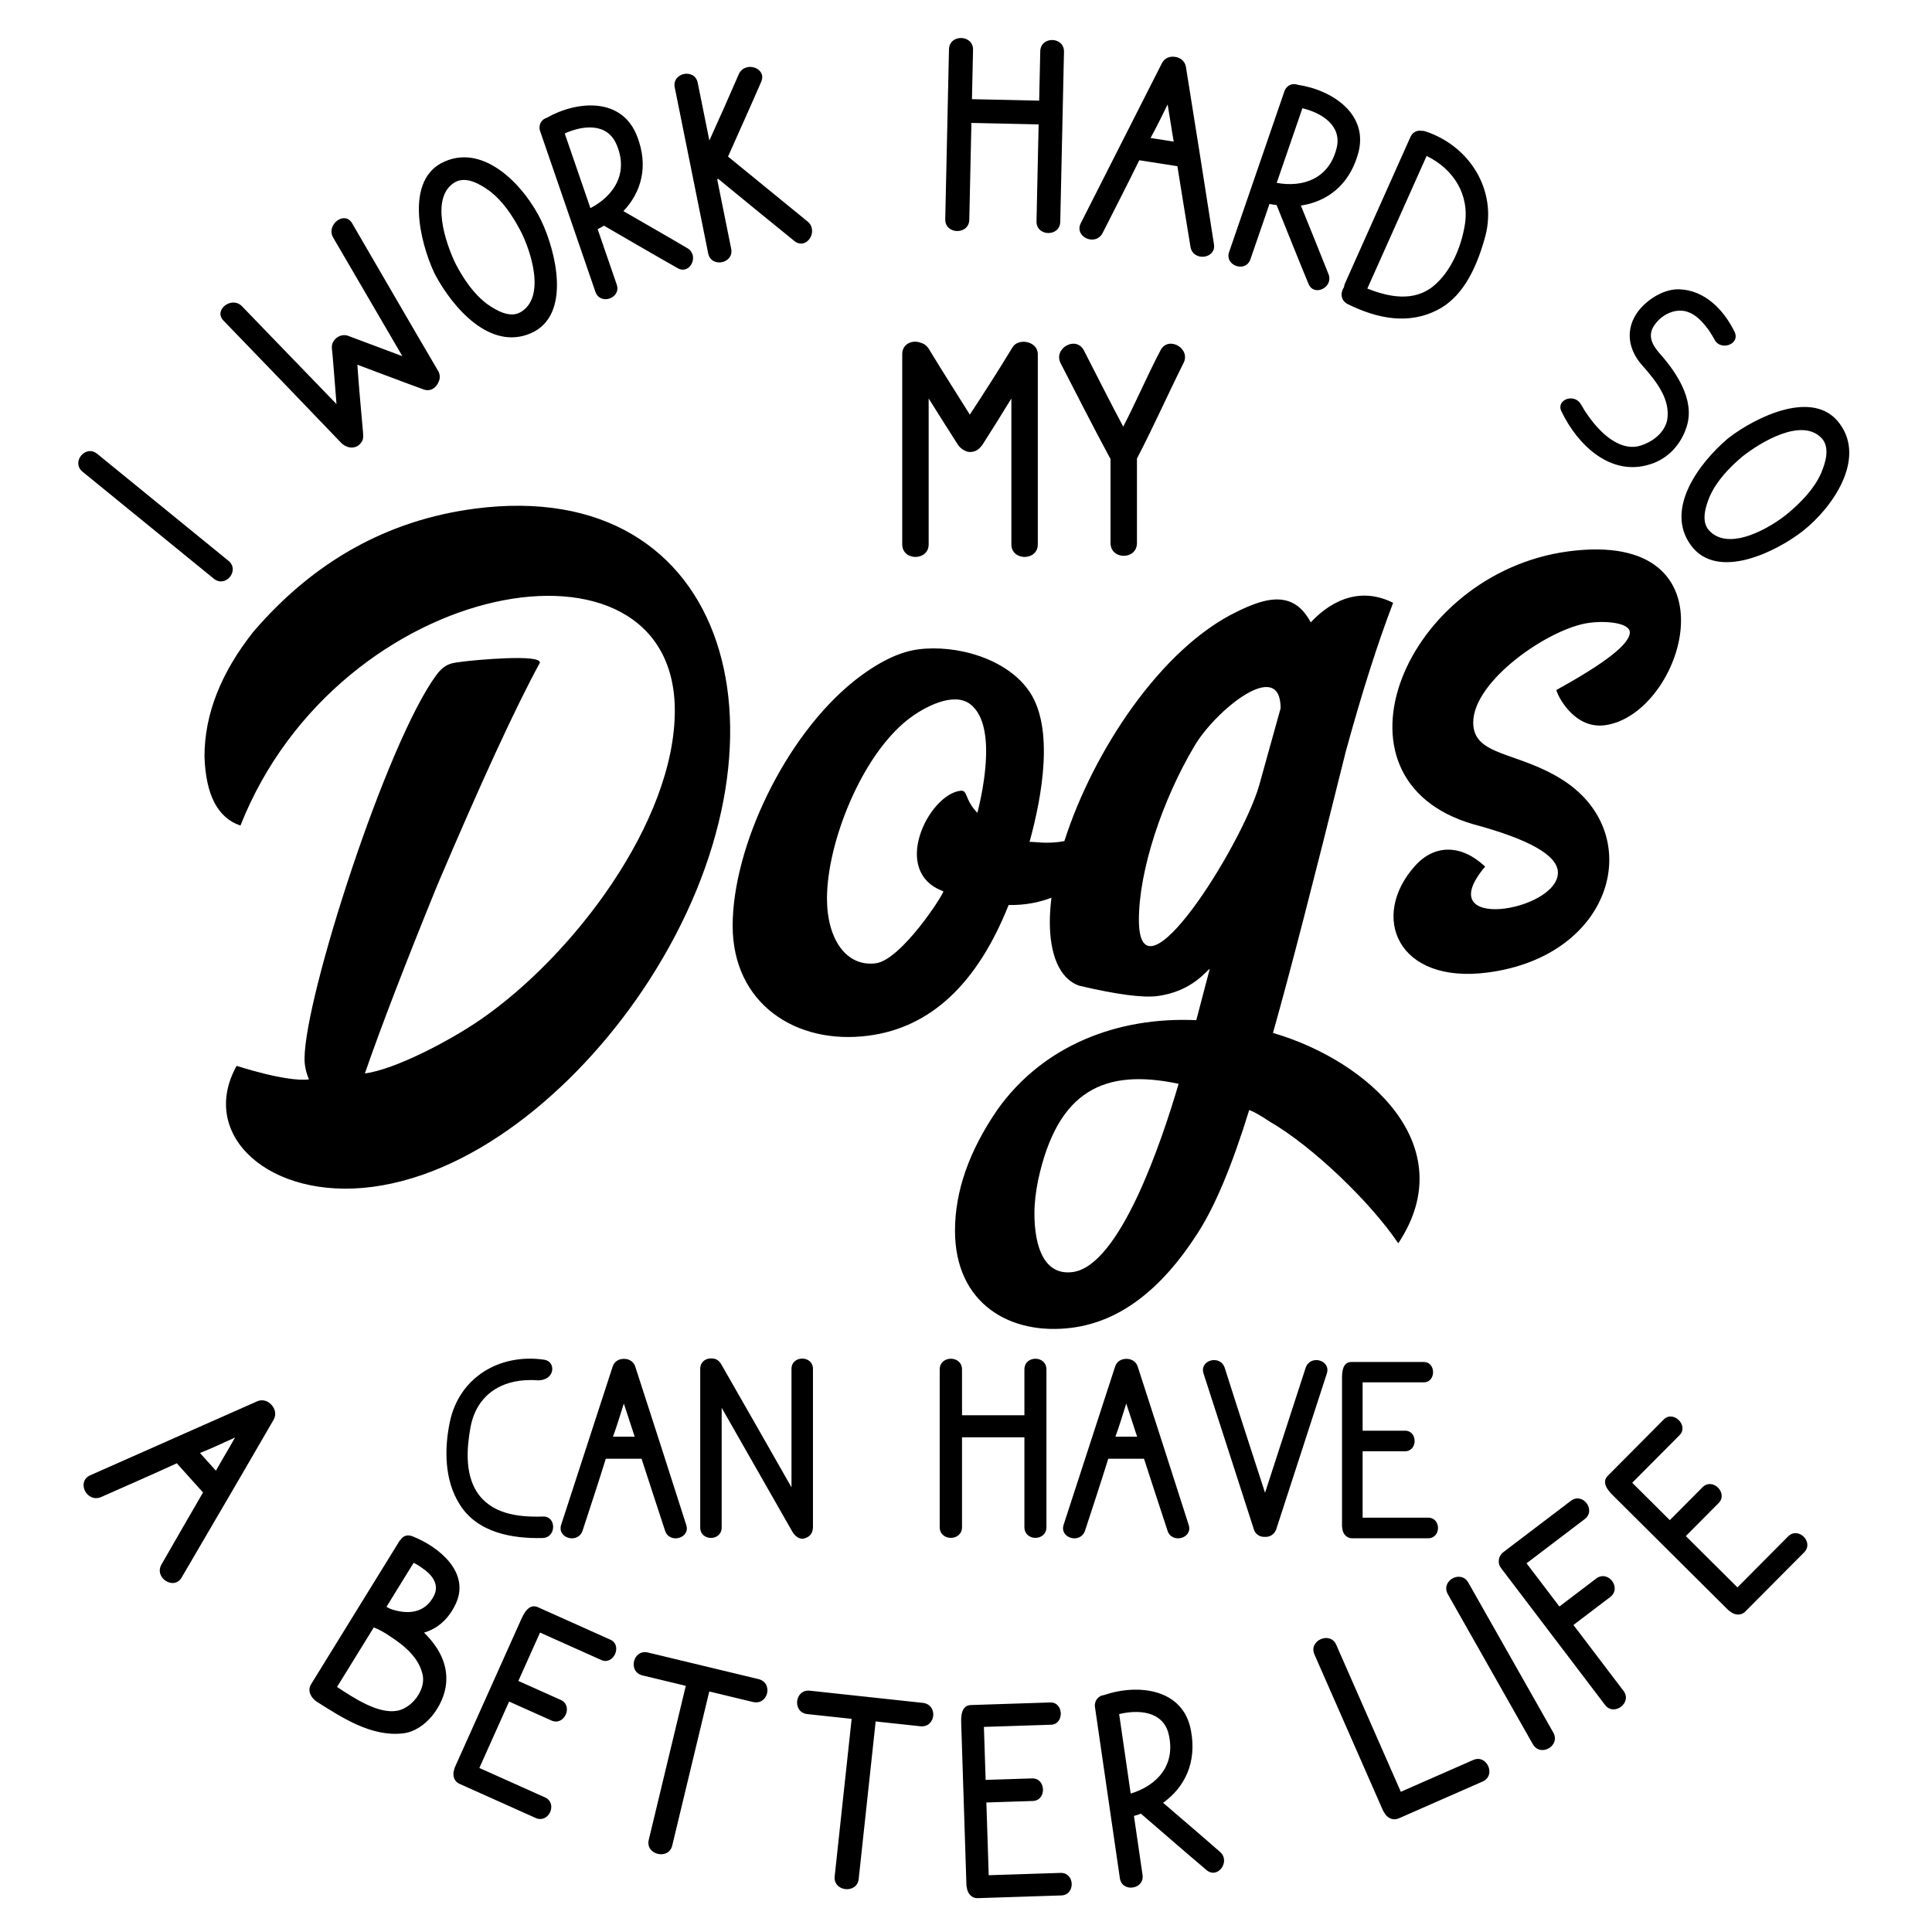 <?xml version="1.0" encoding="utf-8"?>
<!-- Generator: Adobe Illustrator 24.3.0, SVG Export Plug-In . SVG Version: 6.00 Build 0)  -->
<svg version="1.1" id="Layer_1" xmlns="http://www.w3.org/2000/svg" xmlns:xlink="http://www.w3.org/1999/xlink" x="0px" y="0px"
	 viewBox="0 0 864 864" style="enable-background:new 0 0 864 864;" xml:space="preserve">
<g>
	<path d="M36.93,210.97c19.57,15.94,39.14,31.89,58.7,47.83c5.24,4.27,11.77-3.75,6.53-8.02c-19.57-15.94-39.14-31.89-58.7-47.83
		C38.22,198.68,31.69,206.7,36.93,210.97L36.93,210.97z M149,106.25c10.25,17.67,20.69,35.36,30.94,53.03
		c-7.1-2.66-17.46-6.52-24.15-9.06c-1.71-0.67-3.67-0.33-5.13,0.77c-1.43,1.08-2.44,2.71-2.24,4.81c0.14,0.19,1.88,22.6,2.06,24.9
		c-14.04-14.45-28.06-29.1-42.19-43.66c-4.54-4.87-13.01,1.54-8.36,6.32c17.56,18.19,35.04,36.27,52.41,54.44
		c2.82,3.05,7.04,3.15,9.13,0.18c1.07-1.33,1.04-2.51,0.86-4.8c-0.87-10.07-1.84-20.05-2.52-30.08c9.64,3.6,19.64,7.45,29.39,10.97
		c3.26,1.34,6.01-0.74,6.97-3.36c0.68-1.38,0.76-3.34-0.38-5.08c-12.75-21.66-25.44-43.7-38.32-65.78
		C154.14,94.07,145.67,100.47,149,106.25L149,106.25z M198.84,72.23c-18.12,7.86-10.98,36.22-4.67,49.72
		c0.17,0.33,0.33,0.66,0.5,0.99c7.8,14.61,24.48,34.01,42.72,26.09c18.49-8.05,11.04-37.03,4.67-50.34
		C234.82,83.65,217.03,64.19,198.84,72.23L198.84,72.23z M232.69,139.66c-4.81,2.72-10.98-0.97-14.81-3.68
		c-6.18-4.61-10.63-11.33-14.15-18.05c-4.39-9.06-11.58-29.84-0.24-36.45c5.05-2.85,11.29,0.97,15.12,3.68
		c6.11,4.49,10.63,11.33,14.22,18.17C237.33,112.02,244.34,133.04,232.69,139.66L232.69,139.66z M307.39,110.98
		c-9.52-5.62-19.12-11.07-28.6-16.56c8.03-8.45,11.32-20.09,6.18-33.34c-6.67-17.69-26.72-16.18-40.51-8.38
		c-0.78,0.27-1.39,0.63-1.82,1.07c-1.08,1.1-1.42,2.24-1.36,3.68c0.01,0.44,0.14,0.83,0.32,1.35c8.26,24,16.42,47.73,24.68,71.73
		c2.11,6.13,11.63,2.86,9.52-3.28c-2.87-8.35-5.7-16.56-8.53-24.78c1-0.49,1.87-0.93,2.82-1.55c10.92,6.31,21.89,12.74,32.94,19
		C308.64,123.09,312.88,114.2,307.39,110.98L307.39,110.98z M252.55,59.69c7.82-3.57,18.71-4.98,23.03,4.62
		c5.75,12.9-0.91,23.21-11.54,28.77C260.18,81.86,256.41,70.91,252.55,59.69L252.55,59.69z M361.11,99.02
		c-11.78-9.59-23.59-19.31-35.53-29c4.93-11.12,10-22.28,14.8-33.37c2.83-6.2-7.16-9.67-9.99-3.47
		c-4.31,10.01-8.68,19.76-13.16,29.66c-1.74-8.65-3.46-17.17-5.2-25.82c-1.33-6.62-11.61-4.55-10.28,2.07
		c4.99,24.74,9.97,49.49,14.96,74.23c1.33,6.62,11.61,4.55,10.28-2.07c-2.04-10.14-4.12-20.42-6.16-30.56
		c-0.17-0.57,0.1-0.85,0.43-0.65c11.29,9.26,22.59,18.52,34.01,27.76C360.65,112.05,366.34,103.31,361.11,99.02L361.11,99.02z
		 M465.21,22.95c-0.16,7.44-0.33,14.75-0.49,22.06c-10.07-0.22-20.13-0.44-30.06-0.66c0.16-7.31,0.32-14.62,0.49-22.06
		c0.15-6.9-10.6-7.13-10.76-0.24c-0.56,25.23-1.12,50.74-1.67,75.98c-0.15,6.9,10.6,7.13,10.75,0.24c0.31-14.2,0.63-28.82,0.95-43.3
		c9.93,0.22,19.99,0.44,30.06,0.66c-0.32,14.48-0.64,29.1-0.95,43.3c-0.15,6.9,10.47,7.13,10.62,0.23
		c0.56-25.23,1.12-50.74,1.67-75.98C475.98,16.29,465.36,16.06,465.21,22.95L465.21,22.95z M542.87,109.11
		c-4.13-26.33-8.24-52.79-12.51-79.14c-0.41-2.72-2.68-4.33-5.01-4.55c-2.04-0.32-4.53,0.41-5.75,2.87
		c-12.08,23.8-24.19,47.74-36.28,71.54c-3.04,6.09,6.6,10.52,9.8,4.32c5.44-10.74,11.04-21.59,16.37-32.49
		c5.72,0.89,11.45,1.79,17.04,2.66c1.89,12.02,3.92,24.06,5.84,35.95C533.39,117.12,544.05,115.86,542.87,109.11L542.87,109.11z
		 M514.53,61.7c2.72-4.88,5.2-10.08,7.64-15c0.96,5.45,1.75,11.16,2.72,16.62C521.48,62.78,518.07,62.25,514.53,61.7L514.53,61.7z
		 M594.11,122.58c-4.05-10.29-8.26-20.49-12.35-30.65c11.53-1.72,21.28-8.87,25.38-22.48c5.63-18.05-11.1-29.2-26.78-31.53
		c-0.78-0.27-1.48-0.36-2.09-0.28c-1.53,0.2-2.5,0.89-3.34,2.06c-0.26,0.35-0.4,0.74-0.58,1.26c-8.26,24-16.42,47.73-24.68,71.73
		c-2.11,6.13,7.41,9.41,9.52,3.28c2.87-8.35,5.7-16.56,8.53-24.78c1.09,0.23,2.05,0.41,3.18,0.51c4.73,11.69,9.41,23.51,14.27,35.25
		C587.65,132.9,596.46,128.49,594.11,122.58L594.11,122.58z M582.44,48.4c8.35,2,17.81,7.59,15.31,17.81
		c-3.4,13.71-15,17.74-26.8,15.57C574.81,70.58,578.58,59.62,582.44,48.4L582.44,48.4z M664.24,105.64
		c5.41-20.55-7-40.44-26.91-46.93c-0.56-0.1-0.94-0.27-1.43-0.18c-1.93-0.41-4.12,0.43-5.13,2.69
		c-9.79,21.91-19.47,43.57-29.27,65.48c-0.28,0.63-0.38,1.19-0.48,1.75c-1.63,2.29-1.6,5.94,1.75,7.58c13,6.41,27.46,9.55,40.9,2.12
		C655.25,131.83,660.94,117.76,664.24,105.64L664.24,105.64z M640.95,128.01c-8.77,7.11-19.98,4.82-29.47,1.03
		c8.84-19.77,17.67-39.54,26.51-59.3c11.92,5.78,19.45,17.31,17.03,31.18C653.35,110.74,648.82,121.56,640.95,128.01L640.95,128.01z
		 M754.5,190.06c3.26-11.46-4.8-23.56-12.12-31.8c-3.71-4.17-5.97-8.56-2.02-13.53c3.14-4.2,9.14-7.1,14.41-5.24
		c3.64,1.23,6.47,4.3,8.69,7.23c1.08,1.26,3.84,5.98,3.32,5.28c2.81,5.03,11.45,1.99,8.99-3.47c-4.83-9.94-13.38-18.85-24.97-19.16
		c-7.75-0.17-16.49,6.01-19.91,12.5c-4.09,7.72-1.79,15.74,3.76,21.79c5.8,6.62,12.51,14.72,10.93,24.17
		c-1.23,5.79-6.55,9.81-12.07,11.49c-7.24,2.23-14.38-2.99-19.16-8.23c-1.96-2.17-3.75-4.55-5.34-6.95
		c-0.67-0.92-2.33-4.1-1.84-2.97c-2.78-5.72-11.59-2.46-8.84,2.87c7.14,14.92,21.97,29.23,39.57,23.6
		C746.28,205.11,752.21,198.2,754.5,190.06L754.5,190.06z M822.75,189.51c-11.6-15.99-37.74-2.87-49.55,6.21
		c-0.28,0.23-0.57,0.46-0.86,0.7c-12.57,10.78-27.9,31.27-16.21,47.36c11.86,16.31,38.54,2.76,50.16-6.35
		C819.4,227.1,834.55,205.51,822.75,189.51L822.75,189.51z M764.26,237.16c-3.7-4.1-1.43-10.93,0.38-15.25
		c3.17-7.03,8.76-12.83,14.55-17.73c7.89-6.25,26.62-17.77,35.53-8.14c3.87,4.32,1.5,11.23-0.31,15.55
		c-3.06,6.94-8.76,12.83-14.66,17.82C792.25,235.7,773.25,247.09,764.26,237.16L764.26,237.16z"/>
	<path d="M81.29,705.37c13.68-23.4,27.46-46.9,41.04-70.41c1.42-2.41,0.67-5.13-1.02-6.81c-1.41-1.57-3.83-2.59-6.38-1.44
		c-24.83,10.98-49.76,22.06-74.59,33.05c-6.31,2.84-1.57,12.53,4.94,9.7c11.19-4.96,22.59-9.91,33.79-15.07
		c3.94,4.38,7.87,8.77,11.72,13.05c-6.24,10.69-12.38,21.49-18.51,32.09C68.66,705.58,77.88,711.44,81.29,705.37L81.29,705.37z
		 M89.44,649.78c5.28-2.1,10.58-4.6,15.67-6.91c-2.75,4.92-5.8,9.92-8.55,14.84C94.22,655.1,91.88,652.49,89.44,649.78L89.44,649.78
		z M199.5,752.85c0.86-8.87-3.5-16.5-9.87-22.74c5.82-1.68,10.85-5.83,14.11-12.72c6.74-14.14-7.41-25.67-19.21-30.32
		c-2.49-1.04-4.4-0.08-5.43,1.59c-0.27,0.16-0.41,0.4-0.56,0.64c-13.11,21.25-26.3,42.62-39.41,63.88c-1.92,3.1,0.19,6.38,2.69,7.93
		c11.27,7.12,24.3,15.65,38.3,14.07C190.36,774.08,198.64,762.53,199.5,752.85L199.5,752.85z M188.81,701.25
		c3.99,2.62,7.76,6.93,5.41,12.07c-4.02,8.4-12.19,8.8-19.64,6.18c-0.48-0.29-1.15-0.54-1.75-0.91c4.05-6.57,8.1-13.14,12.15-19.7
		C186.37,699.58,187.81,700.46,188.81,701.25L188.81,701.25z M177.62,765.06c-8.51,1.51-19.16-5.55-26.89-10.65
		c5.52-8.95,10.97-17.79,16.43-26.62c2.3,0.85,5.45,2.65,7.39,4.06c6.37,4.1,12.99,9.67,14.51,17.36
		C190.34,755.93,184.08,763.94,177.62,765.06L177.62,765.06z M243.69,803.78c-9.86-4.42-19.59-8.78-29.32-13.14
		c4.42-9.86,8.84-19.72,13.31-29.7c6.27,2.81,12.55,5.62,18.95,8.49c5.76,2.58,9.89-6.64,4.13-9.22c-6.4-2.87-12.67-5.68-18.95-8.49
		c3.16-7.04,6.43-14.34,9.7-21.63c9.09,4.08,18.31,8.21,27.4,12.28c5.5,2.47,9.58-6.62,4.07-9.09c-10.75-4.82-21.63-9.7-32.39-14.52
		c-3.97-1.78-6.23,2.59-7.44,5.27c-9.81,21.89-19.69,43.91-29.56,65.93c-0.23,0.51-0.4,0.9-0.45,1.34
		c-0.85,2.23-0.34,5.23,2.34,6.43c11.39,5.11,22.66,10.16,34.05,15.27C245.45,815.63,249.58,806.42,243.69,803.78L243.69,803.78z
		 M339.16,750.89c-16.51-3.97-33.01-7.94-49.38-11.87c-6.68-1.61-9.14,8.62-2.46,10.23c6.55,1.57,13.09,3.15,19.37,4.66
		c-5.51,22.92-11.05,45.97-16.56,68.88c-1.61,6.68,8.9,9.21,10.5,2.53c5.51-22.92,11.05-45.97,16.56-68.88
		c6.41,1.54,12.96,3.12,19.51,4.69C343.52,762.76,345.98,752.53,339.16,750.89L339.16,750.89z M412.67,761.53
		c-16.88-1.82-33.76-3.64-50.49-5.44c-6.83-0.74-7.96,9.73-1.13,10.46c6.7,0.72,13.39,1.44,19.81,2.13
		c-2.52,23.43-5.06,47.01-7.59,70.44c-0.74,6.83,10,7.99,10.74,1.16c2.52-23.43,5.06-47.01,7.59-70.44
		c6.56,0.71,13.25,1.43,19.95,2.15C418.51,772.74,419.64,762.28,412.67,761.53L412.67,761.53z M474.27,837.57
		c-10.8,0.35-21.45,0.69-32.11,1.04c-0.35-10.8-0.7-21.59-1.05-32.53c6.87-0.22,13.74-0.44,20.75-0.67c6.31-0.2,5.98-10.3-0.33-10.1
		c-7.01,0.23-13.88,0.45-20.75,0.67c-0.25-7.71-0.51-15.7-0.77-23.7c9.96-0.32,20.05-0.65,30.01-0.97
		c6.03-0.19,5.71-10.15-0.32-9.96c-11.78,0.38-23.7,0.77-35.48,1.15c-4.35,0.14-4.47,5.06-4.37,8c0.77,23.98,1.55,48.09,2.33,72.21
		c0.02,0.56,0.03,0.98,0.19,1.4c0.22,2.38,1.98,4.85,4.92,4.75c12.48-0.4,24.82-0.8,37.3-1.21
		C481.05,847.46,480.72,837.36,474.27,837.57L474.27,837.57z M545.6,828.18c-8.45-7.42-17.02-14.68-25.45-21.96
		c9.63-6.93,15.11-17.93,12.48-32.15c-3.32-18.94-23.64-21.23-38.91-16.03c-0.83,0.12-1.51,0.36-2.02,0.72
		c-1.29,0.9-1.84,1.97-2.06,3.42c-0.08,0.44-0.02,0.85,0.06,1.41c3.72,25.55,7.39,50.81,11.11,76.36
		c0.95,6.52,11.08,5.05,10.14-1.47c-1.29-8.89-2.56-17.63-3.84-26.38c1.09-0.3,2.04-0.58,3.11-1.02
		c9.72,8.37,19.47,16.87,29.33,25.22C544.56,840.53,550.47,832.43,545.6,828.18L545.6,828.18z M500.49,766.55
		c8.49-2.08,19.64-1.44,22.14,8.97c3.31,13.98-5.3,23.03-16.98,26.57C503.92,790.15,502.22,778.49,500.49,766.55L500.49,766.55z
		 M658.82,787.08c-10.92,4.8-21.71,9.53-32.37,14.22c-9.59-21.84-19.18-43.67-28.89-65.77c-2.71-6.17-12.47-1.88-9.76,4.29
		c10.21,23.25,20.31,46.24,30.52,69.49c0.23,0.51,0.39,0.9,0.69,1.23c1.14,2.26,3.7,3.89,6.65,2.59
		c12.46-5.47,24.92-10.95,37.38-16.42C669.22,794,664.99,784.37,658.82,787.08L658.82,787.08z M647.5,712.97
		c12.66,22.33,25.31,44.67,37.97,67.01c3.39,5.98,12.54,0.79,9.16-5.19c-12.66-22.34-25.32-44.67-37.97-67.01
		C653.26,701.8,644.11,706.99,647.5,712.97L647.5,712.97z M702.51,671.17c-9.94,7.56-20.11,15.28-30.16,22.92
		c-1.23,0.93-1.89,2.14-2.05,3.33c-0.19,1.38,0.04,2.61,0.98,3.84c15.53,20.44,31.07,40.88,46.52,61.21
		c3.99,5.25,12.25-1.03,8.26-6.28c-7.47-9.83-14.94-19.66-22.41-29.49c5.47-4.16,10.95-8.32,16.42-12.48
		c5.36-4.07-0.92-12.34-6.28-8.26c-5.47,4.16-10.95,8.32-16.42,12.48c-4.84-6.37-9.76-12.84-14.69-19.32
		c8.71-6.62,17.31-13.16,26.02-19.78C713.95,675.33,707.76,667.18,702.51,671.17L702.51,671.17z M799.64,687.1
		c-7.62,7.66-15.13,15.22-22.65,22.79c-7.66-7.62-15.32-15.23-23.08-22.95c4.85-4.87,9.69-9.75,14.64-14.73
		c4.45-4.48-2.71-11.6-7.16-7.12c-4.95,4.98-9.79,9.85-14.64,14.73c-5.47-5.44-11.14-11.08-16.81-16.72
		c7.02-7.06,14.14-14.23,21.17-21.29c4.25-4.28-2.81-11.3-7.06-7.02c-8.31,8.36-16.72,16.81-25.02,25.17
		c-3.07,3.08,0.22,6.75,2.31,8.82c17.02,16.91,34.13,33.92,51.24,50.94c0.4,0.39,0.7,0.69,1.09,0.89c1.79,1.58,4.77,2.17,6.84,0.08
		c8.8-8.86,17.51-17.61,26.31-26.47C811.36,689.65,804.19,682.53,799.64,687.1L799.64,687.1z"/>
	<path d="M243.41,608.08c-19.71-2.94-38,7.68-42.23,27.77c-2.56,12.16-2.43,26.1,4.35,36.85c7.81,12.67,23.42,15.48,37.23,15.1
		c6.14-0.26,6.14-9.85,0-9.6c-11.13,0.38-23.29-1.15-29.68-11.26c-5.12-8.32-4.35-19.45-2.69-28.53c1.79-9.98,7.81-17.15,17.4-19.96
		c3.07-0.9,6.14-1.28,9.34-1.28c1.15,0,2.3,0,3.45,0.13C248.37,617.29,248.73,608.85,243.41,608.08L243.41,608.08z M306.87,681.91
		c-7.55-23.54-15.1-47.22-22.78-70.76c-0.77-2.43-3.07-3.58-5.25-3.45c-1.92,0-4.1,1.02-4.86,3.45
		c-7.68,23.54-15.36,47.22-23.03,70.76c-1.92,6.01,7.55,8.7,9.6,2.56c3.46-10.62,7.04-21.37,10.37-32.12c5.37,0,10.75,0,15.99,0
		c3.45,10.75,7.04,21.5,10.49,32.12C299.32,690.61,308.92,687.92,306.87,681.91L306.87,681.91z M274.12,642.5
		c1.79-4.86,3.33-9.98,4.86-14.84c1.66,4.86,3.2,9.98,4.86,14.84C280.64,642.5,277.44,642.5,274.12,642.5L274.12,642.5z
		 M363.56,682.68c0-23.54,0-46.96,0-70.51c0-6.14-9.6-6.14-9.6,0c0,17.66,0,35.32,0,52.98c-10.49-18.43-20.98-36.85-31.48-55.15
		c-0.9-1.54-2.17-2.3-3.45-2.43c-2.69-0.51-5.89,1.02-5.89,4.61c0,23.67,0,47.22,0,70.89c0,6.27,9.6,6.27,9.6,0
		c0-17.79,0-35.57,0-53.49c10.49,18.43,21.11,36.98,31.61,55.41c1.28,2.18,3.45,3.84,5.89,2.82
		C362.79,686.9,363.56,684.98,363.56,682.68L363.56,682.68z M458.12,612.43c0,6.91,0,13.69,0,20.47c-9.34,0-18.68,0-27.9,0
		c0-6.78,0-13.56,0-20.47c0-6.4-9.98-6.4-9.98,0c0,23.42,0,47.09,0,70.51c0,6.4,9.98,6.4,9.98,0c0-13.18,0-26.74,0-40.18
		c9.21,0,18.55,0,27.9,0c0,13.44,0,27,0,40.18c0,6.4,9.85,6.4,9.85,0c0-23.42,0-47.09,0-70.51
		C467.97,606.03,458.12,606.03,458.12,612.43L458.12,612.43z M531.57,681.91c-7.55-23.54-15.1-47.22-22.78-70.76
		c-0.77-2.43-3.07-3.58-5.25-3.45c-1.92,0-4.1,1.02-4.86,3.45c-7.68,23.54-15.36,47.22-23.03,70.76c-1.92,6.01,7.55,8.7,9.6,2.56
		c3.46-10.62,7.04-21.37,10.37-32.12c5.37,0,10.75,0,15.99,0c3.45,10.75,7.04,21.5,10.49,32.12
		C524.02,690.61,533.62,687.92,531.57,681.91L531.57,681.91z M498.81,642.5c1.79-4.86,3.33-9.98,4.86-14.84
		c1.66,4.86,3.2,9.98,4.86,14.84C505.34,642.5,502.14,642.5,498.81,642.5L498.81,642.5z M583.9,611.66
		c-6.01,18.55-12.16,37.36-18.17,55.92c-6.01-18.55-12.16-37.36-18.04-55.92c-2.05-6.01-11.39-3.45-9.47,2.56
		c7.55,23.16,14.97,46.45,22.52,69.74c0.77,2.43,2.94,3.46,4.99,3.33c1.92,0.13,4.09-0.9,4.99-3.33
		c7.55-23.29,15.1-46.58,22.65-69.74C595.29,608.21,585.95,605.65,583.9,611.66L583.9,611.66z M638.67,678.71
		c-9.85,0-19.58,0-29.3,0c0-9.85,0-19.7,0-29.69c6.27,0,12.54,0,18.94,0c5.76,0,5.76-9.21,0-9.21c-6.4,0-12.67,0-18.94,0
		c0-7.04,0-14.33,0-21.63c9.09,0,18.3,0,27.38,0c5.5,0,5.5-9.09,0-9.09c-10.75,0-21.63,0-32.37,0c-3.97,0-4.22,4.48-4.22,7.17
		c0,21.88,0,43.89,0,65.9c0,0.51,0,0.9,0.13,1.28c0.13,2.18,1.66,4.48,4.35,4.48c11.39,0,22.65,0,34.04,0
		C644.55,687.92,644.55,678.71,638.67,678.71L638.67,678.71z"/>
	<path d="M452.59,155.65c-6.14,10.13-12.43,19.95-18.88,29.77c-6.14-9.82-12.43-19.64-18.57-29.77c-0.92-1.23-2-2-3.22-2.3
		c-3.53-1.53-8.44,0.15-8.44,5.06c0,28.39,0,56.48,0,85.02c0,7.52,11.82,7.52,11.82,0c0-21.79,0-43.43,0-65.23
		c4.45,7.06,8.75,13.97,13.2,20.87c1.07,1.53,3.38,3.07,5.22,3.07c2.92,0,4.3-1.54,5.52-3.07c4.45-6.91,8.75-13.81,13.05-20.87
		c0,21.79,0,43.43,0,65.23c0,7.52,11.82,7.52,11.82,0c0-28.55,0-56.63,0-85.02C464.1,152.42,455.04,150.89,452.59,155.65
		L452.59,155.65z M519.04,156.57c-5.83,11.05-11.05,23.33-16.73,34.22c-5.83-10.9-11.97-23.17-17.65-34.22
		c-3.68-6.6-13.81-0.61-10.28,5.99c7.21,13.97,14.27,27.93,21.64,41.59c0.15,0.31,0.46,0.77,0.61,1.07c0,12.58,0,25.02,0,37.6
		c0,7.67,11.82,7.67,11.82,0c0-13.35,0-24.4,0-37.75c6.91-13.2,13.97-29.01,20.72-42.51C532.85,155.95,522.57,149.97,519.04,156.57
		L519.04,156.57z"/>
	<path d="M212.21,227.49c114.87-15.14,147.7,103.34,77.79,211.39c-29.1,44.97-75.56,85.57-123.41,91.89
		c-45.89,6.06-78.01-22.99-60.82-54.03l0.22-0.03c0.04,0,22.28,7.29,32.17,5.99c-1.32-3.12-1.97-6.17-1.97-9.17
		c0-27.68,36.74-141.56,58.93-171.62c4.1-5.55,7.36-5.43,12.43-6.1c3.82-0.51,34.92-3.54,33.85,0.65
		c-10.75,19.7-26.03,52.86-45.84,99.41c-14.26,35-25.08,63.12-32.39,84.19c13.59-1.8,37.95-14.62,51.47-23.91
		c41.95-28.81,87.14-88.86,87.14-138.35c0-86.22-150.05-60.34-194.25,51.39c-10.16-3.41-15.5-13.67-16.08-30.85
		c0-18.86,7.31-37.45,21.86-55.82C140.41,250.94,173.39,232.62,212.21,227.49L212.21,227.49z M410.55,290.41
		c17.18-2.27,40.14,4.1,50.08,19.26c10.56,16.13,5.65,45.66-0.22,66.85c1.72-0.23,8.1,1.13,15.59-0.39
		c12.91-40.35,43.4-86.44,77.4-102.69c5.85-2.89,10.82-4.65,14.77-5.17c7.89-1.04,13.71,1.99,17.99,10.05
		c10.59-11.27,23.54-15.43,36.85-8.74c-6.95,18.17-14.04,40.45-21.2,66.62c-14.4,58.05-25.22,99.91-32.53,125.73
		c42.62,12.44,84.85,50.39,56.15,93.91l-0.22,0.03c-12.19-18.08-38.04-43.11-57.46-54.33c-4.09-2.75-7.16-4.46-9.14-5.15v0.15
		c-7.6,24.62-15.21,42.87-22.96,54.86c-16.3,25.48-34.95,39.56-56.15,42.36c-27.66,3.65-52.42-10.73-52.42-43.37
		c0-17.76,6.36-35.79,19.01-54.2c20.49-28.77,53.84-41.58,88.9-39.96l6-22.87c-1.08,0.14-7.5,9.98-23.32,12.07
		c-6.58,0.87-18.2-0.67-34.95-4.6c-9.26-3.12-13.23-14.67-13.23-28.44c0-3.46,0.25-7.12,0.72-10.93
		c-5.53,2.14-11.89,3.39-19.15,3.27c-14.04,35.26-34.87,54.76-62.58,58.42c-32.62,4.31-60.83-14.41-60.83-49.14
		c0-35.23,23.31-84.53,54.17-109.36C392.42,296.24,402,291.54,410.55,290.41L410.55,290.41z M369.83,401.79
		c0,18.28,8.7,30.72,21.86,28.99c11.28-1.49,30.19-30.54,30.19-32.21c-23.81-8.65-6.71-43.06,7.53-44.93
		c3.55-0.47,1.72,3.67,7.68,9.88c3.24-12.85,8.22-39.88-3.22-48.63c-7.33-5.61-20.42,1.08-27.85,6.9
		C385.15,338.11,369.83,377.03,369.83,401.79L369.83,401.79z M509.32,411.37c0,40.05,45.81-32.91,53.73-59.95l9.65-34.69
		c0-22.95-29.04,0.97-38.38,16.62C519.82,357.63,509.32,389.18,509.32,411.37L509.32,411.37z M462.6,542.62
		c0,15.02,4.43,27.93,17.11,26.25c21.09-2.79,39.77-58.25,47.37-84.19c-33.02-6.97-54.05,2.74-62.8,42.95
		C463.19,532.97,462.6,537.95,462.6,542.62L462.6,542.62z M701.45,246.57c76.95-10.17,51.62,73.09,16.23,77.76
		c-14.19,1.87-21.64-14.27-21.64-15.78c21.86-12.03,32.82-20.57,32.82-25.76c0-4.07-9.89-5.35-18.2-4.25
		c-17.76,2.35-51.83,25.83-51.83,44.57c0,15.32,20.19,12.8,40.43,25.95c37.02,24.06,22.51,78.39-33.85,85.84
		c-40.67,5.37-52.95-25.14-32.53-47.76c8.65-9.58,20.57-9.67,31.29,0.4c-25.09,29.66,32.53,20.01,32.53,2.72
		c0-7.68-12.72-14.92-38.09-21.73C589.83,348.26,628.49,256.21,701.45,246.57L701.45,246.57z"/>
</g>
</svg>
